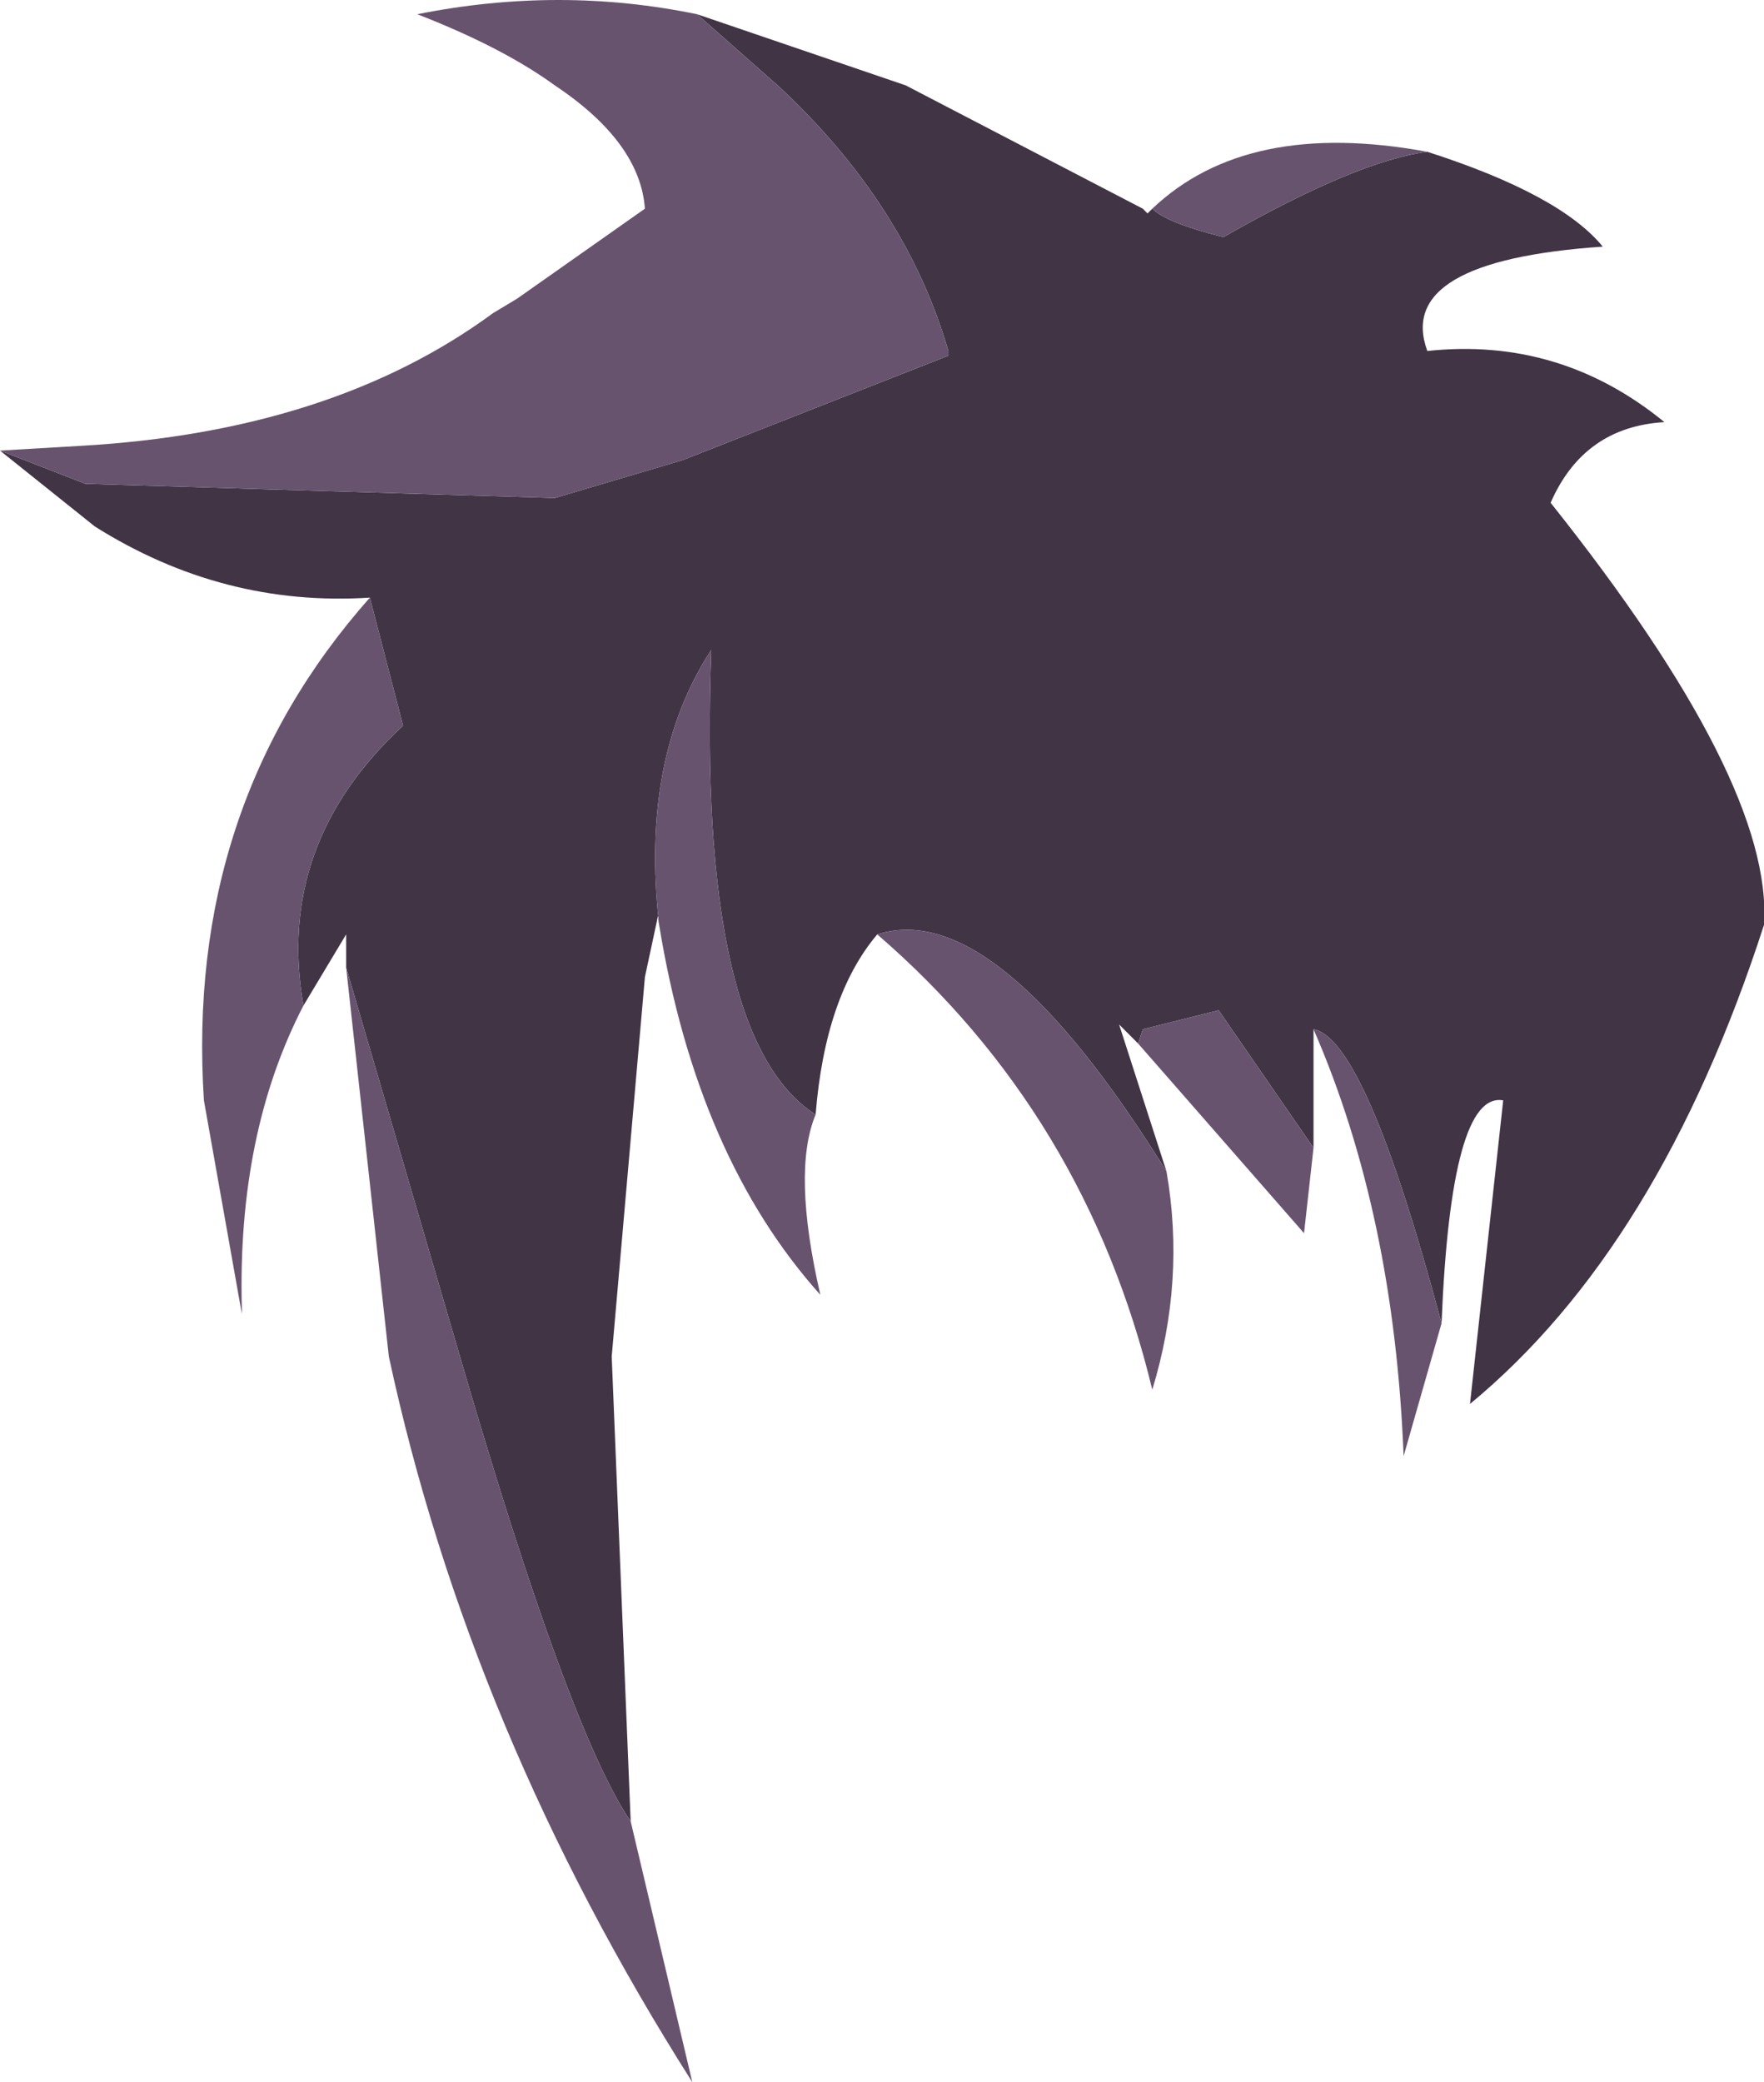 <?xml version="1.0" encoding="UTF-8" standalone="no"?>
<svg xmlns:xlink="http://www.w3.org/1999/xlink" height="21.95px" width="18.6px" xmlns="http://www.w3.org/2000/svg">
  <g transform="matrix(1.0, 0.0, 0.0, 1.0, 10.55, 13.05)">
    <path d="M4.5 -11.45 Q5.9 -11.0 6.35 -10.45 4.15 -10.3 4.5 -9.35 5.9 -9.5 7.0 -8.6 6.15 -8.55 5.8 -7.75 8.15 -4.8 8.05 -3.3 6.95 0.1 4.95 1.75 L5.3 -1.45 Q4.75 -1.55 4.65 0.9 3.85 -2.1 3.3 -2.2 L3.3 -0.95 2.3 -2.4 1.5 -2.2 1.45 -2.05 1.25 -2.25 1.75 -0.7 Q-0.05 -3.6 -1.3 -3.2 -1.85 -2.55 -1.95 -1.3 -3.2 -2.1 -3.05 -6.2 -3.8 -5.05 -3.6 -3.3 L-3.6 -3.45 -3.75 -2.75 -4.1 1.25 -3.9 6.15 Q-4.55 5.2 -5.7 1.25 L-6.9 -2.85 -6.9 -3.2 -7.35 -2.45 Q-7.65 -4.15 -6.3 -5.4 L-6.65 -6.75 Q-8.2 -6.65 -9.55 -7.5 L-10.55 -8.3 -9.65 -7.95 -4.7 -7.8 -3.35 -8.2 -0.55 -9.3 -0.55 -9.35 Q-1.0 -10.9 -2.35 -12.15 L-3.2 -12.9 -1.0 -12.15 1.5 -10.85 1.55 -10.8 1.6 -10.85 Q1.75 -10.7 2.35 -10.55 3.75 -11.35 4.5 -11.45" fill="#413445" fill-rule="evenodd" stroke="none"/>
    <path d="M4.5 -11.45 Q3.75 -11.35 2.35 -10.55 1.75 -10.7 1.6 -10.85 2.6 -11.8 4.5 -11.45 M-3.2 -12.9 L-2.35 -12.15 Q-1.0 -10.9 -0.55 -9.35 L-0.55 -9.3 -3.35 -8.2 -4.7 -7.8 -9.65 -7.95 -10.55 -8.3 -9.7 -8.35 Q-7.05 -8.5 -5.35 -9.75 L-5.1 -9.9 -3.75 -10.85 Q-3.8 -11.55 -4.7 -12.15 -5.25 -12.55 -6.15 -12.9 -4.65 -13.2 -3.2 -12.9 M-6.65 -6.75 L-6.3 -5.4 Q-7.65 -4.15 -7.35 -2.45 -8.05 -1.1 -8.0 0.75 L-8.0 0.8 -8.4 -1.45 Q-8.6 -4.55 -6.65 -6.75 M-6.9 -2.85 L-5.7 1.25 Q-4.55 5.2 -3.9 6.15 L-3.25 8.9 Q-5.6 5.2 -6.45 1.25 L-6.9 -2.85 M-3.6 -3.3 Q-3.8 -5.05 -3.05 -6.2 -3.2 -2.1 -1.95 -1.3 -2.2 -0.7 -1.9 0.6 -3.2 -0.85 -3.6 -3.3 M-1.3 -3.2 Q-0.05 -3.6 1.75 -0.7 1.95 0.45 1.6 1.6 0.9 -1.3 -1.3 -3.2 M1.45 -2.05 L1.5 -2.2 2.3 -2.4 3.3 -0.95 3.2 -0.05 1.45 -2.05 M3.3 -2.2 Q3.85 -2.1 4.65 0.9 L4.25 2.3 Q4.15 -0.25 3.3 -2.2" fill="#68536f" fill-rule="evenodd" stroke="none"/>
  </g>
</svg>
